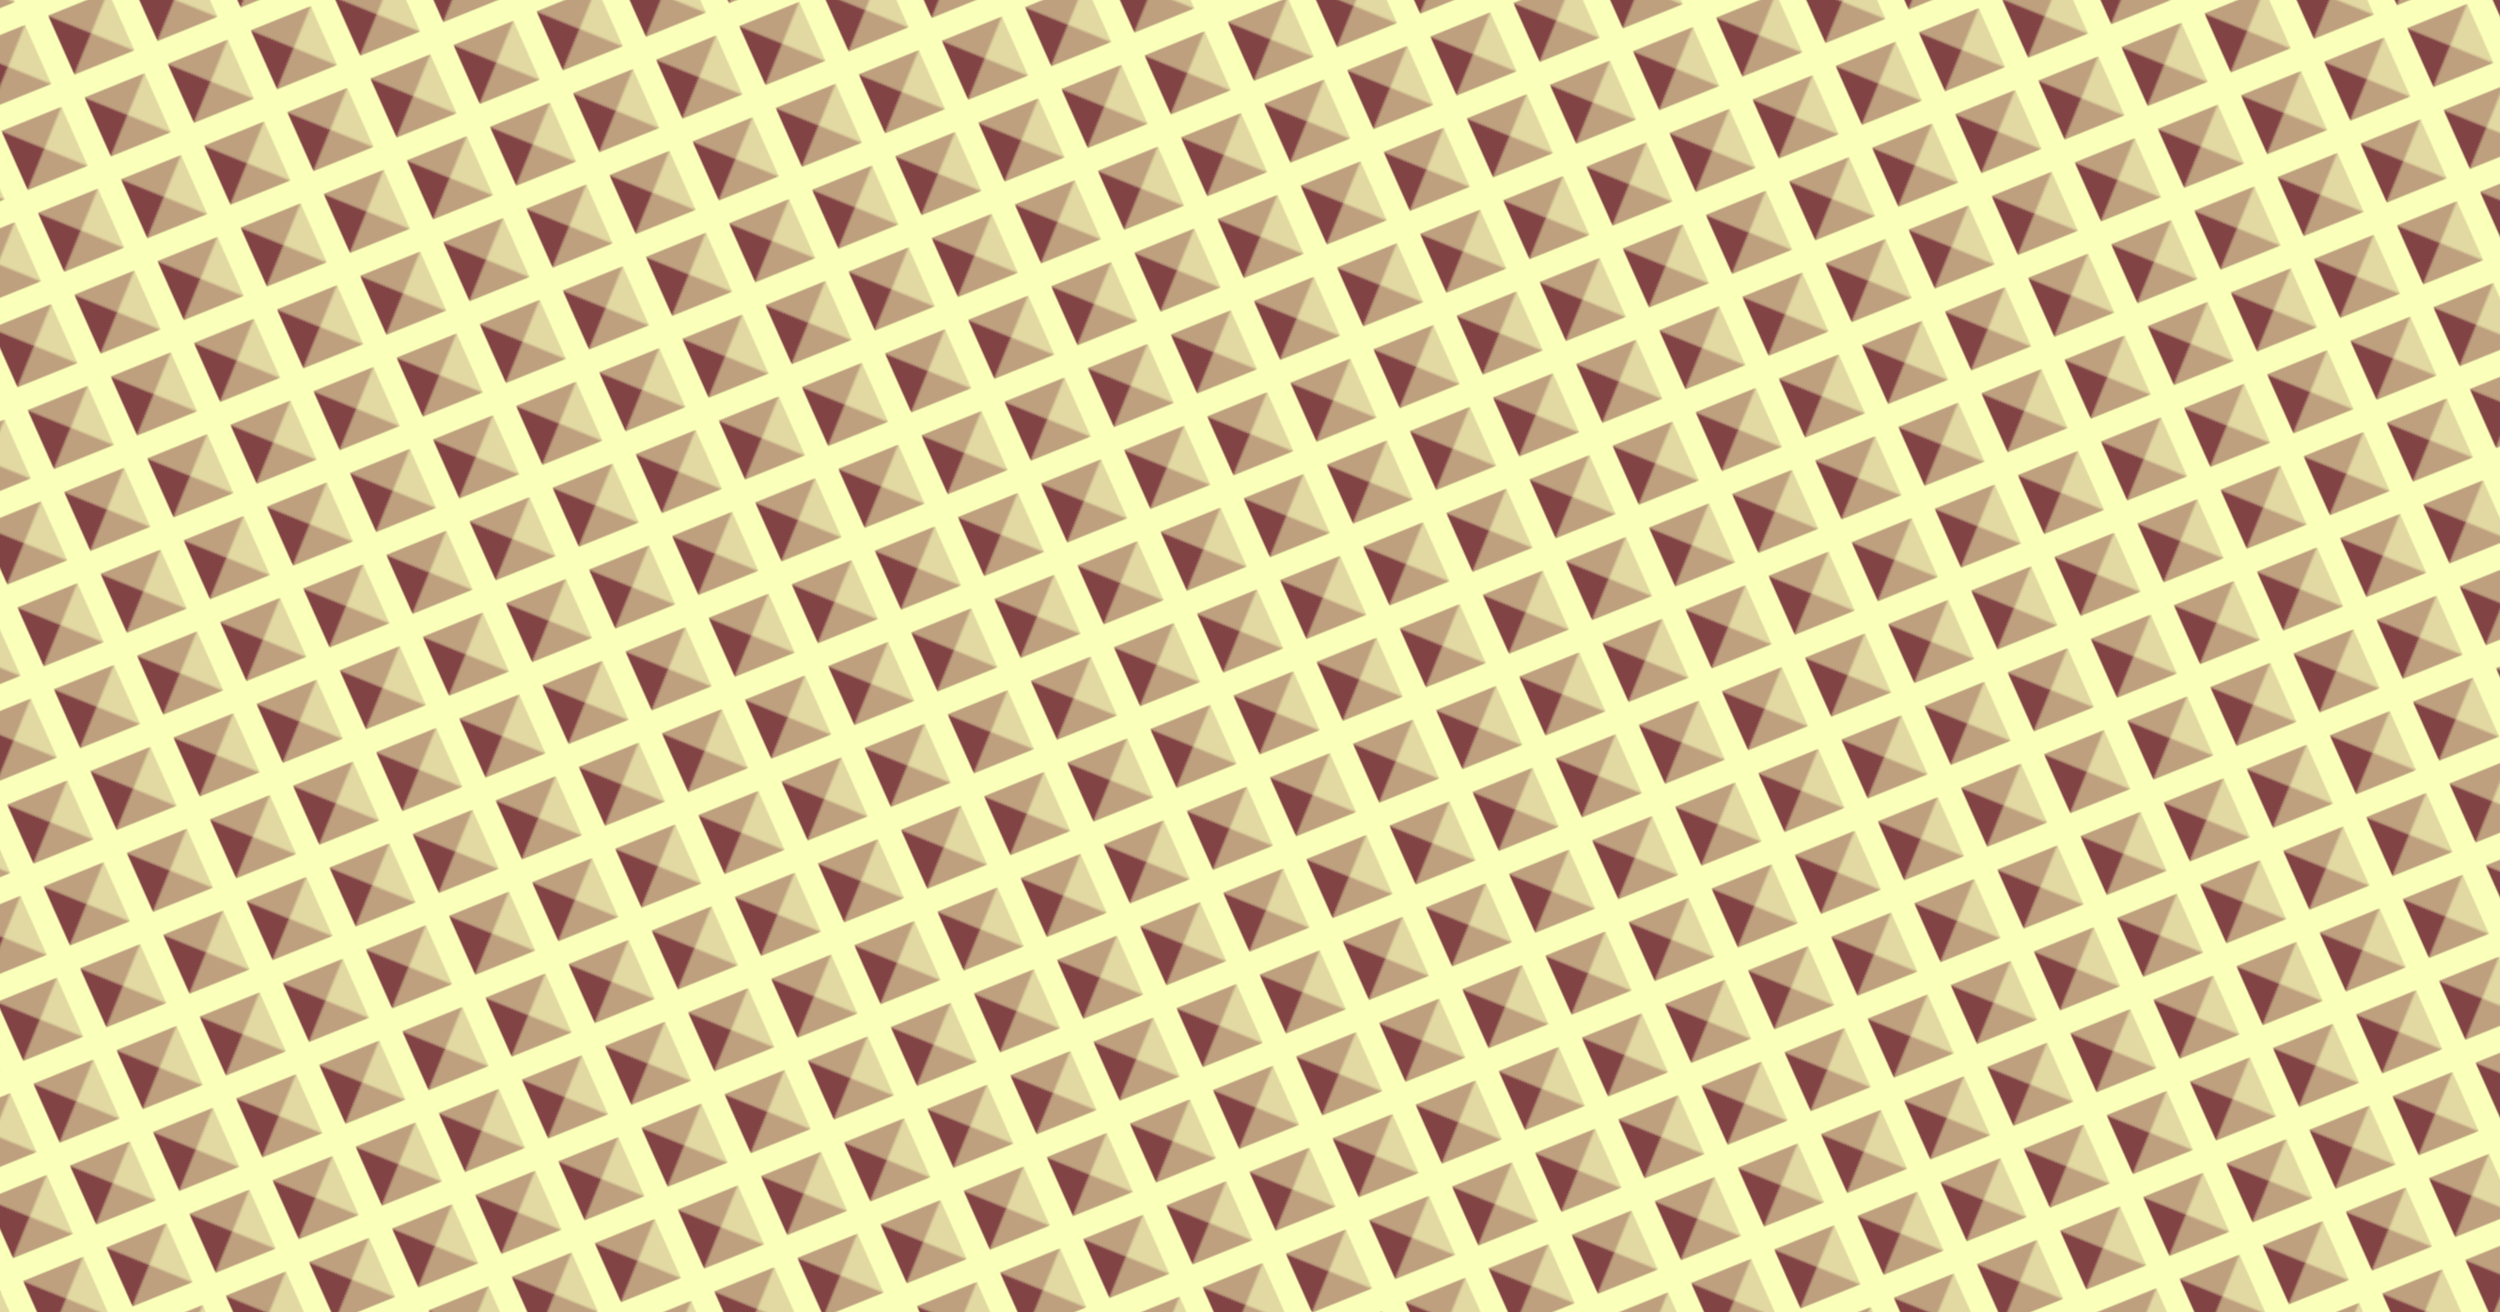 <svg id="10015.io" viewBox="0 0 1200 630" xmlns="http://www.w3.org/2000/svg"><defs><pattern id="pattern" x="0" y="0" width="43" height="43" patternUnits="userSpaceOnUse" patternTransform="translate(12, 12) rotate(66) skewX(-2)"><svg width="31" height="31" viewBox="0 0 100 100"><g fill="#824345" opacity="1"><path d="M0 -4.37114e-06L100 0L50 50L0 -4.37114e-06Z" opacity="0.2"></path><path d="M100 100L0 100L50 50L100 100Z"></path><path opacity="0.5" d="M100 0L100 100L50 50L100 0Z"></path><path opacity="0.5" d="M0 100V0L50 50L0 100Z"></path></g></svg></pattern></defs><rect x="0" y="0" width="100%" height="100%" fill="#faffba"></rect><rect x="0" y="0" width="100%" height="100%" fill="url(#pattern)"></rect></svg>